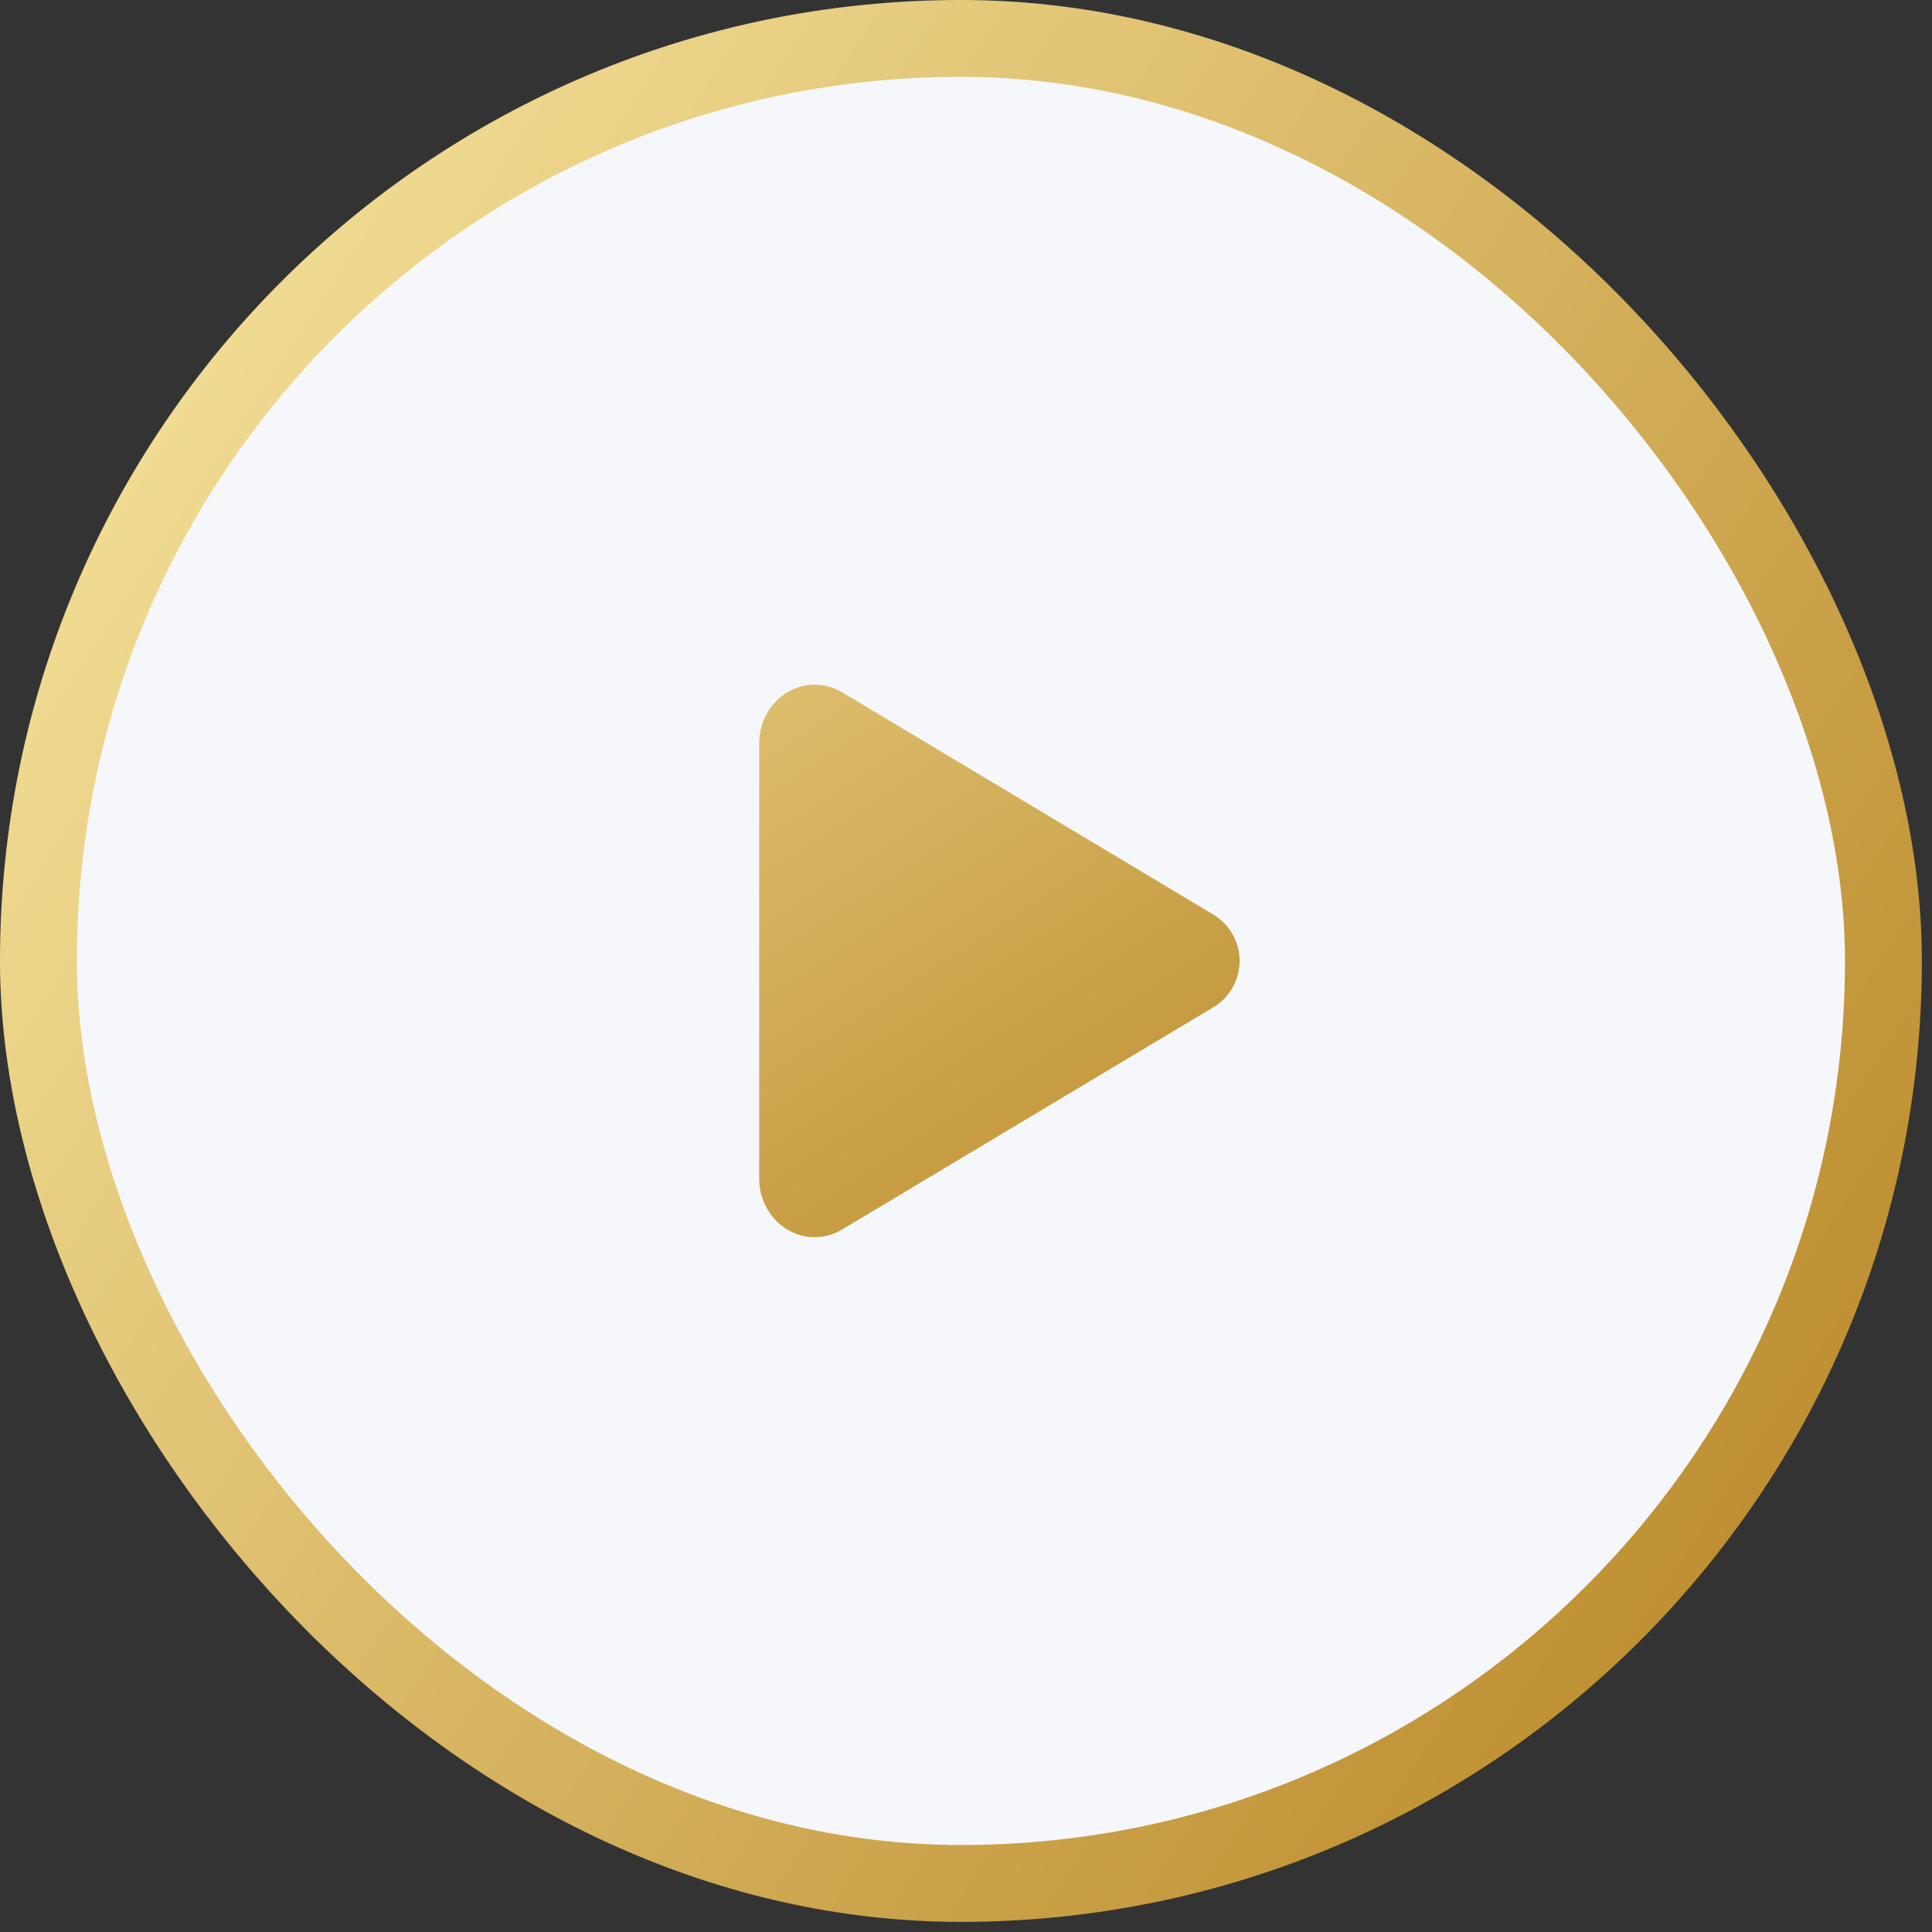 <svg width="72" height="72" viewBox="0 0 72 72" fill="none" xmlns="http://www.w3.org/2000/svg">
<rect x="0" y="0" width="72" height="72" fill="#333333" stroke="none"/>
<rect x="1.432" y="1.432" width="68.758" height="68.758" rx="34.379" fill="#F6F7FB" stroke="url(#paint0_linear_269_3355)" stroke-width="2.865"/>
<path d="M30.361 46.107C30.018 46.107 29.68 46.017 29.382 45.846C28.71 45.465 28.293 44.727 28.293 43.925V27.698C28.293 26.894 28.71 26.157 29.382 25.777C29.687 25.602 30.034 25.511 30.386 25.516C30.738 25.52 31.083 25.619 31.384 25.802L45.252 34.104C45.541 34.285 45.779 34.537 45.944 34.835C46.11 35.134 46.196 35.469 46.196 35.81C46.196 36.151 46.11 36.487 45.944 36.786C45.779 37.084 45.541 37.336 45.252 37.517L31.381 45.821C31.073 46.007 30.721 46.106 30.361 46.107Z" fill="url(#paint1_linear_269_3355)"/>
<defs>
<linearGradient id="paint0_linear_269_3355" x1="7.295" y1="13.989" x2="67.209" y2="53.234" gradientUnits="userSpaceOnUse">
<stop stop-color="#F0DB92"/>
<stop offset="1" stop-color="#BF9033"/>
</linearGradient>
<linearGradient id="paint1_linear_269_3355" x1="24.746" y1="9.355" x2="46.943" y2="43.546" gradientUnits="userSpaceOnUse">
<stop stop-color="#F0DB92"/>
<stop offset="1" stop-color="#BF9033"/>
</linearGradient>
</defs>
</svg>
